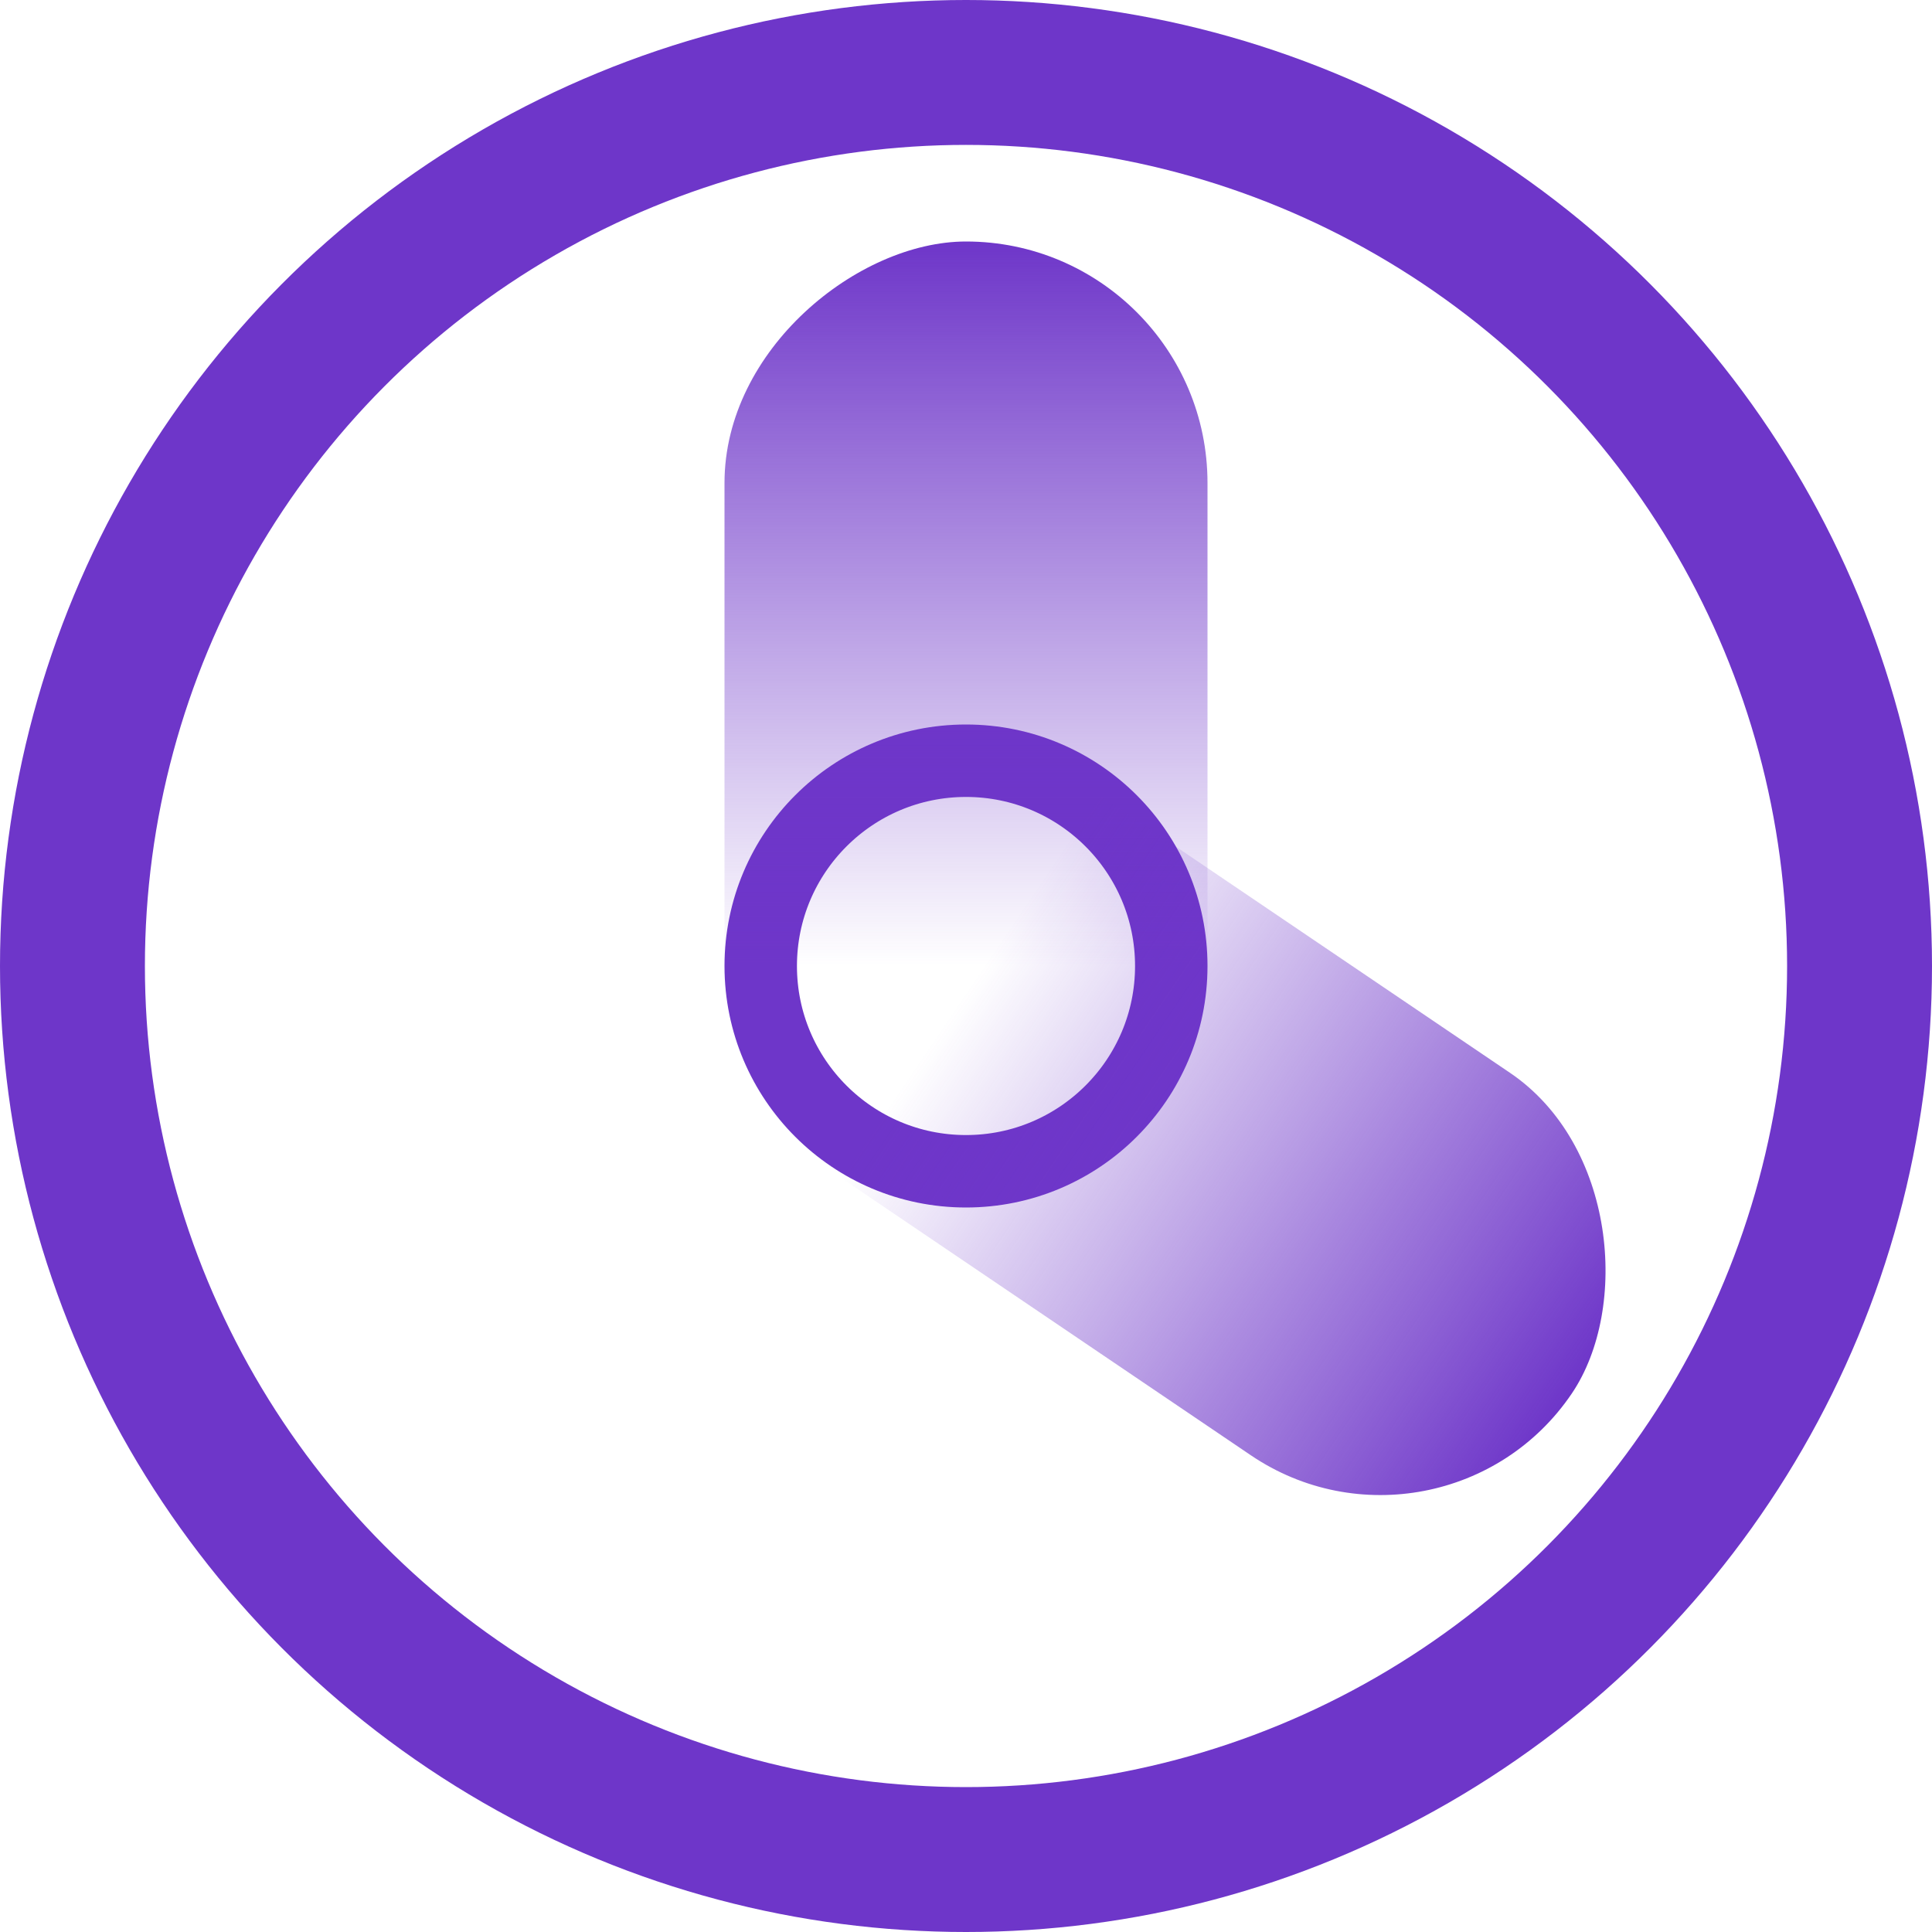 <svg width="8" height="8" viewBox="0 0 8 8" fill="none" xmlns="http://www.w3.org/2000/svg">
<circle cx="4" cy="4" r="3.7" stroke="#6E36C9" stroke-width="0.6"/>
<circle cx="4" cy="4" r="0.85" stroke="#6E36C9" stroke-width="0.3"/>
<rect x="3" y="5" width="4" height="2" rx="1" transform="rotate(-90 3 5)" fill="url(#paint0_linear_16_11)"/>
<rect x="3.719" y="2.727" width="4.016" height="1.913" rx="0.957" transform="rotate(34.099 3.719 2.727)" fill="url(#paint1_linear_16_11)"/>
<defs>
<linearGradient id="paint0_linear_16_11" x1="7" y1="6" x2="4" y2="6" gradientUnits="userSpaceOnUse">
<stop stop-color="#6E36C9"/>
<stop offset="1" stop-color="#6E36C9" stop-opacity="0"/>
</linearGradient>
<linearGradient id="paint1_linear_16_11" x1="7.734" y1="3.684" x2="4.723" y2="3.684" gradientUnits="userSpaceOnUse">
<stop stop-color="#6E36C9"/>
<stop offset="1" stop-color="#6E36C9" stop-opacity="0"/>
</linearGradient>
</defs>
</svg>
